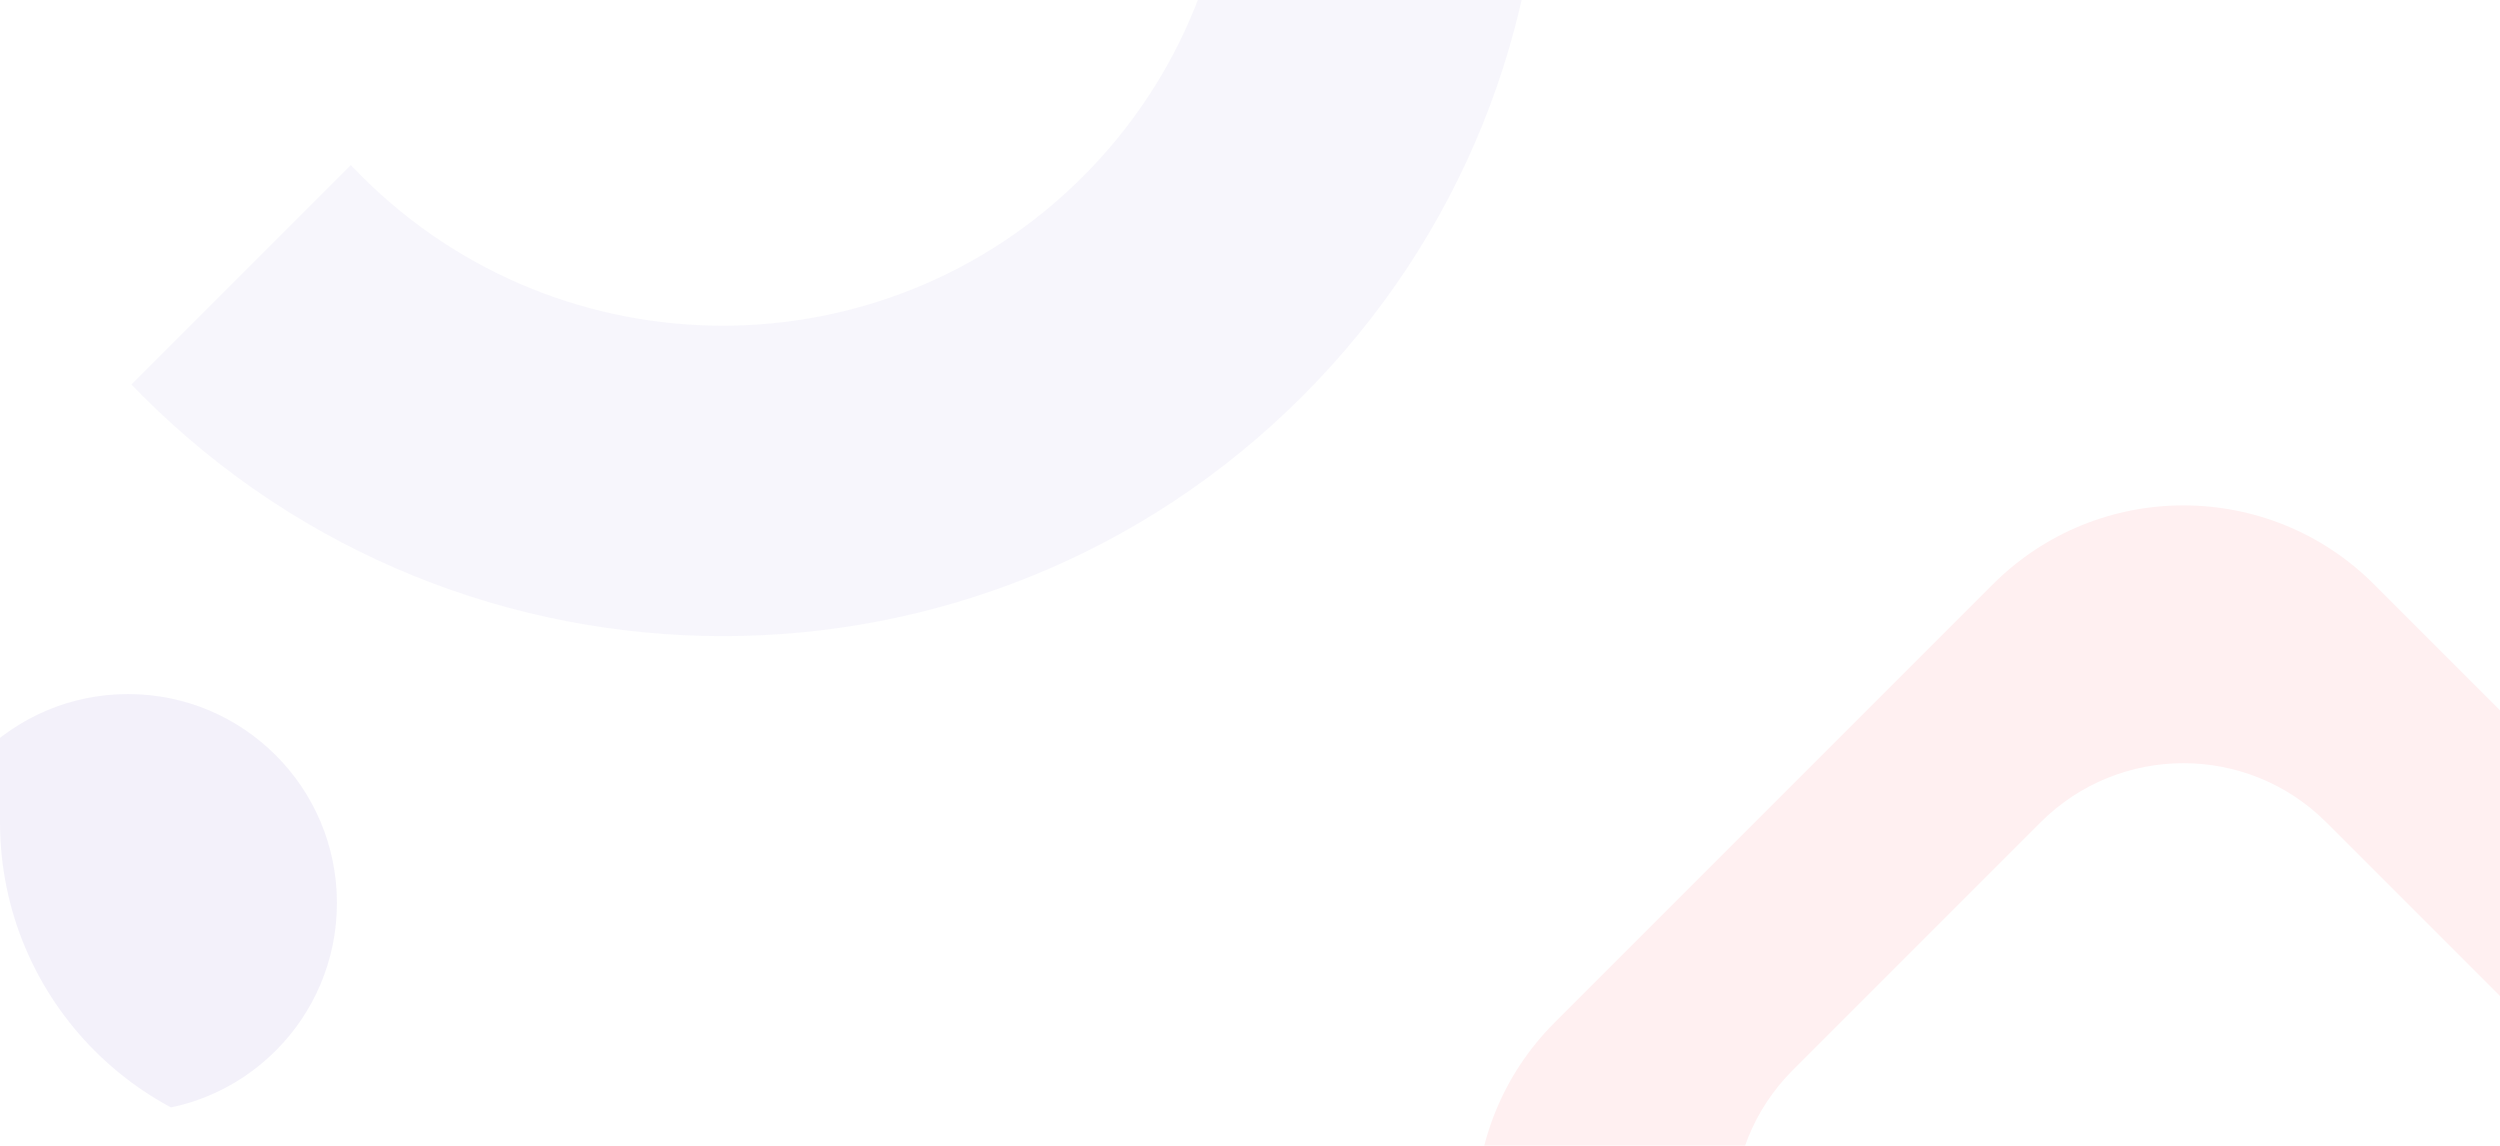 <svg width="371" height="170" viewBox="0 0 371 170" fill="none" xmlns="http://www.w3.org/2000/svg">
<g clip-path="url(#clip0_318_1133)">
<g opacity="0.04" clip-path="url(#clip1_318_1133)">
<path fill-rule="evenodd" clip-rule="evenodd" d="M21.083 58.679C-26.501 11.095 -26.557 -65.998 20.957 -113.513C68.472 -161.027 145.565 -160.971 193.149 -113.387C240.733 -65.802 240.789 11.29 193.275 58.805C145.76 106.32 68.668 106.263 21.083 58.679ZM53.63 26.107C24.037 -3.486 23.987 -51.417 53.52 -80.95C83.052 -110.483 130.983 -110.433 160.577 -80.84C190.17 -51.247 190.219 -3.316 160.687 26.217C131.154 55.749 83.223 55.7 53.63 26.107Z" fill="#3921B0"/>
</g>
<circle opacity="0.06" cx="19" cy="134" r="31" fill="#3921B0"/>
<path opacity="0.08" fill-rule="evenodd" clip-rule="evenodd" d="M352.305 86.716C336.684 71.095 311.358 71.095 295.737 86.716L230.716 151.737C215.095 167.358 215.095 192.684 230.716 208.305L295.737 273.326C311.358 288.947 336.684 288.947 352.305 273.326L417.326 208.305C432.947 192.684 432.947 167.358 417.326 151.737L352.305 86.716ZM345.234 122.045C333.519 110.329 314.524 110.329 302.808 122.045L266.045 158.808C254.329 170.524 254.329 189.519 266.045 201.234L302.808 237.997C314.524 249.713 333.519 249.713 345.234 237.997L381.997 201.234C393.713 189.519 393.713 170.524 381.997 158.808L345.234 122.045Z" fill="#FF404E"/>
</g>
<defs>
<clipPath id="clip0_318_1133">
<path d="M0 0H371V170H48C21.49 170 0 148.51 0 122V0Z" fill="white"/>
</clipPath>
<clipPath id="clip1_318_1133">
<rect width="124.129" height="243.484" fill="white" transform="matrix(-0.707 -0.707 -0.707 0.707 279.308 -27.228)"/>
</clipPath>
</defs>
</svg>
